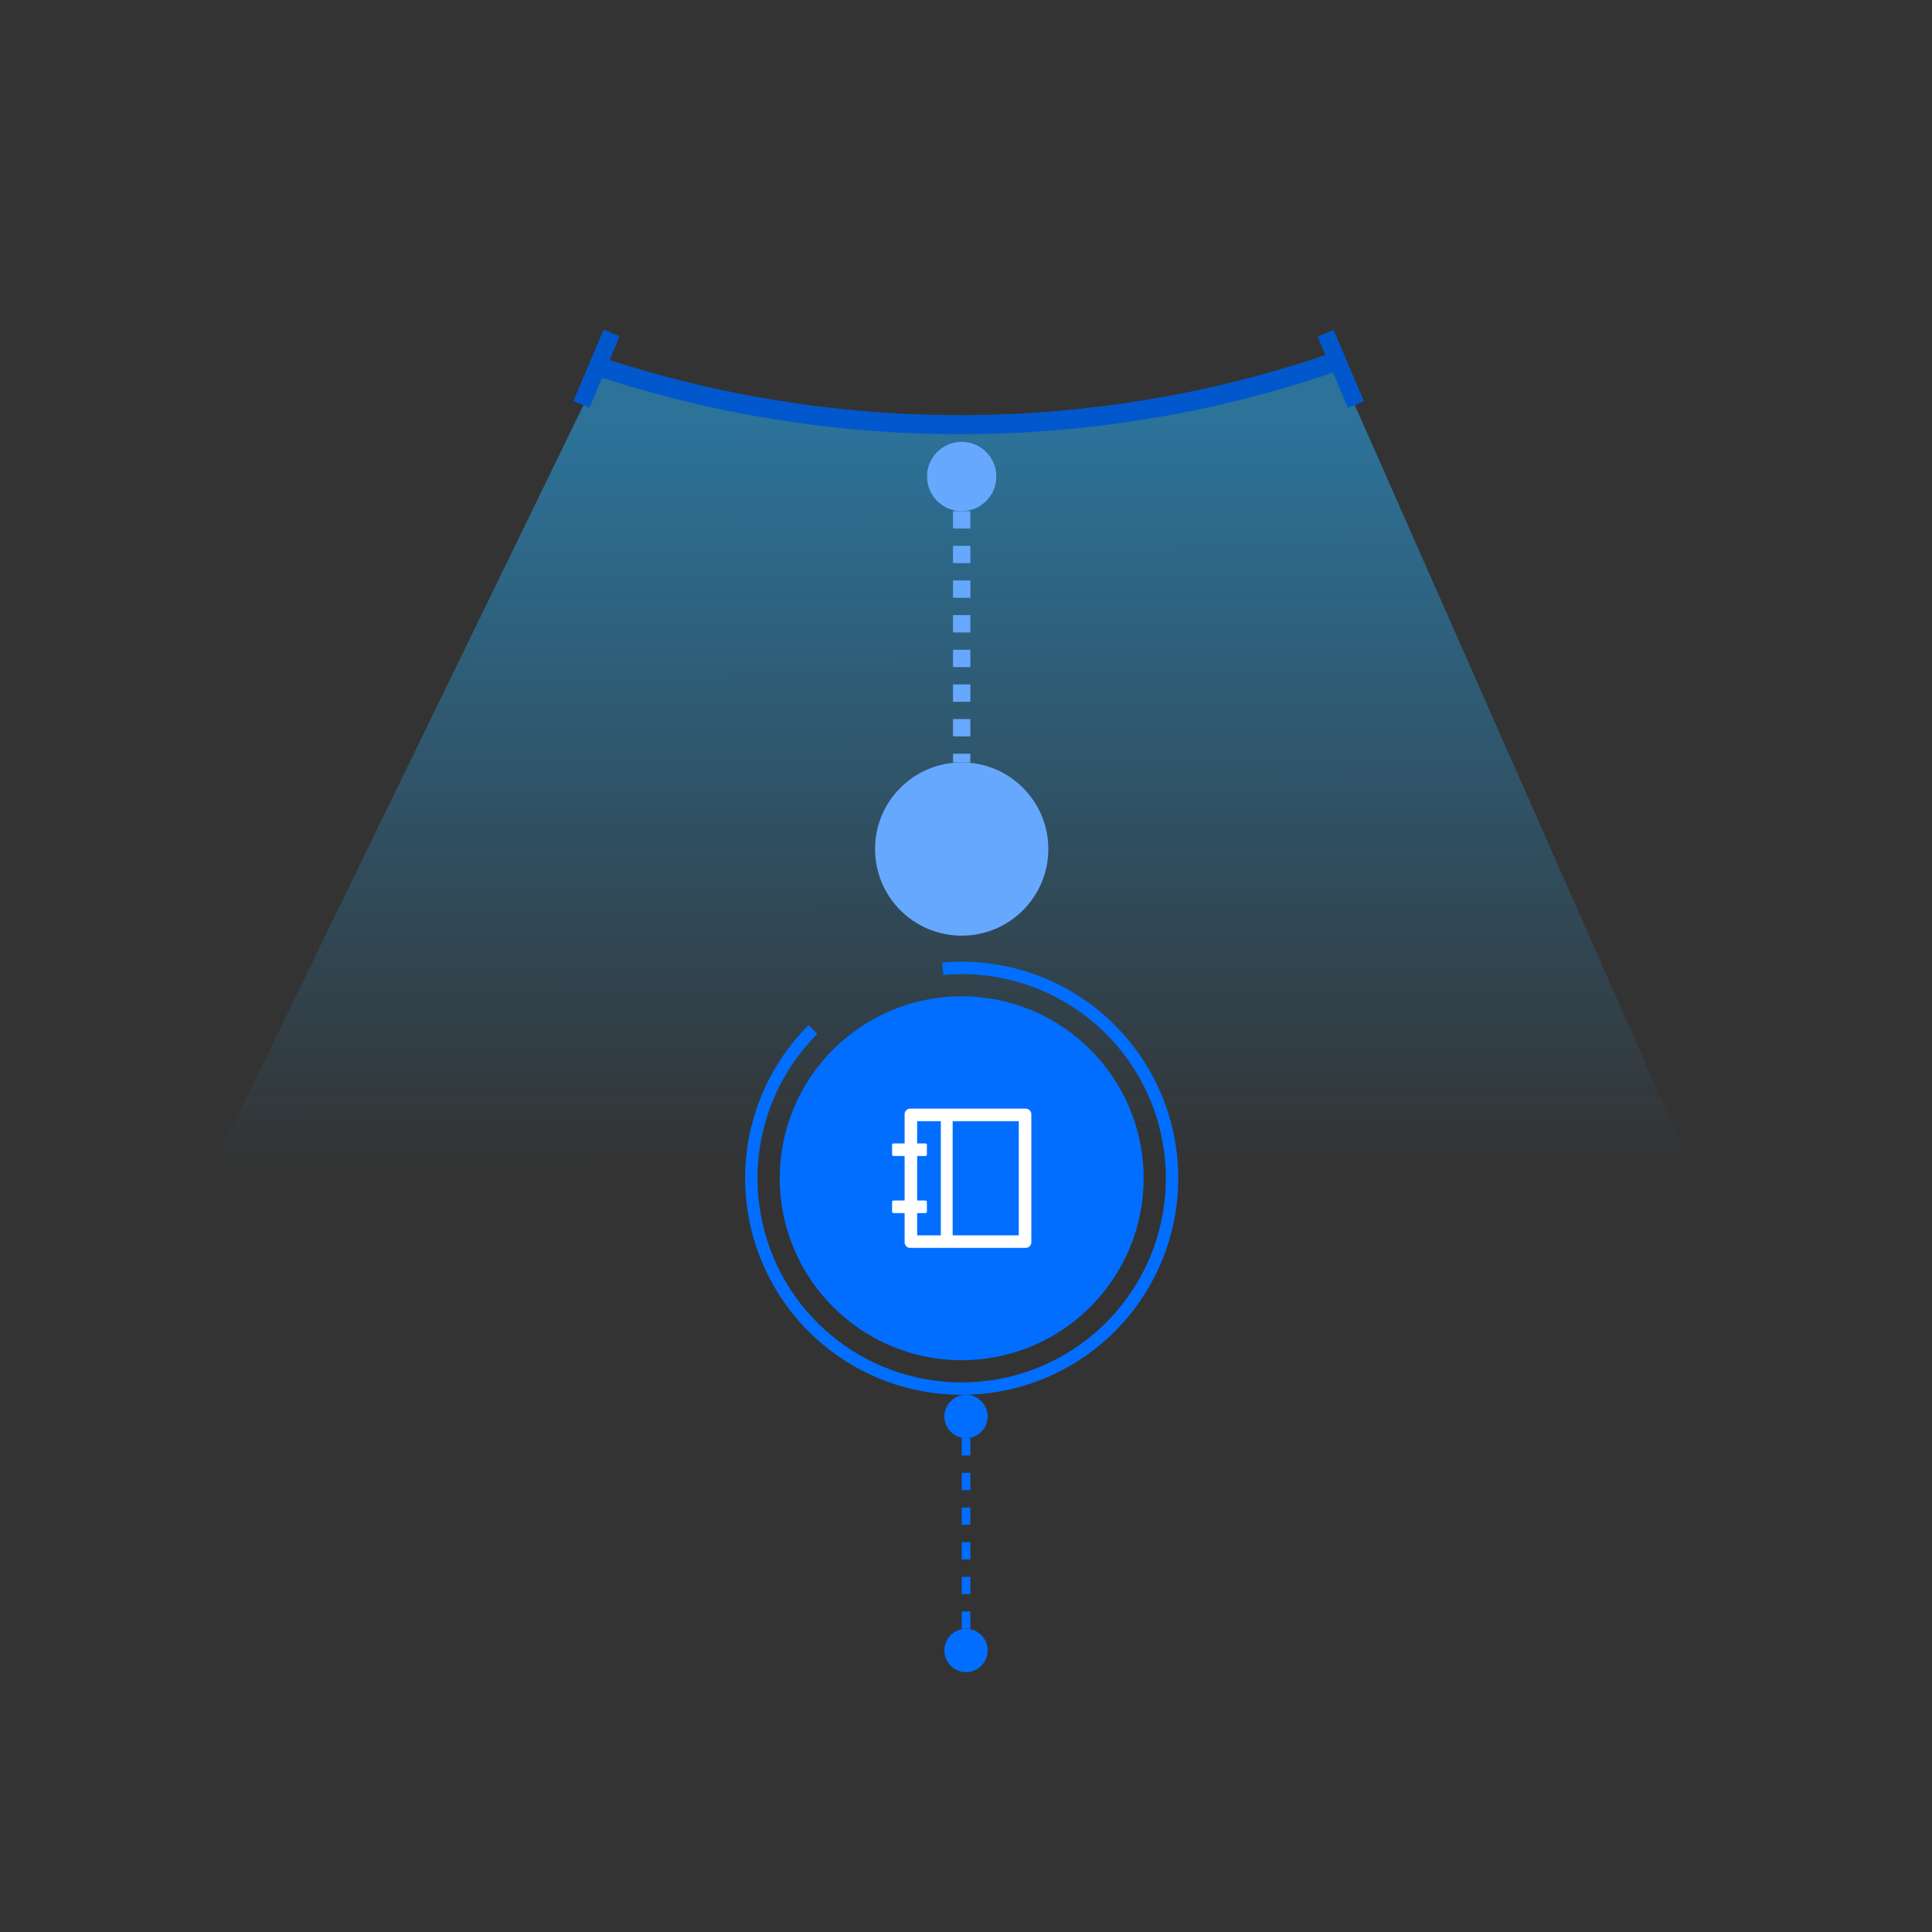 <svg width="223" height="223" viewBox="0 0 223 223" fill="none" xmlns="http://www.w3.org/2000/svg">
<rect x="0" y="0" width="223" height="223" fill="#333333" stroke="none"/>
<path d="M69.227 42.902L23.877 136.096C79.208 157.745 140.622 157.987 196.122 136.774L154.397 42.27C126.824 51.695 96.937 51.917 69.227 42.902V42.902Z" fill="url(#paint0_linear_651_17554)"/>
<path fill-rule="evenodd" clip-rule="evenodd" d="M66.187 46.28L69.674 38.044L71.516 38.823L70.357 41.562C97.246 50.231 126.217 50.032 152.992 40.985L152.086 38.857L153.926 38.073L157.43 46.303L155.59 47.086L153.856 43.012C126.527 52.285 96.94 52.485 69.497 43.593L68.029 47.06L66.187 46.28Z" fill="#0158CC"/>
<circle cx="111.002" cy="55" r="4" fill="#67A8FF"/>
<circle cx="111.002" cy="98" r="10" fill="#67A8FF"/>
<line x1="111.002" y1="59" x2="111.002" y2="88" stroke="#67A8FF" stroke-width="2" stroke-dasharray="2 2"/>
<circle cx="111.502" cy="190.5" r="2.5" fill="#016EFF"/>
<circle cx="111.502" cy="163.5" r="2.5" fill="#016EFF"/>
<line x1="111.502" y1="166" x2="111.502" y2="188" stroke="#016EFF" stroke-dasharray="2 2"/>
<circle cx="111.002" cy="136" r="21" fill="#016EFF"/>
<path d="M93.324 118.322C89.166 122.481 86.606 127.972 86.096 133.831C85.586 139.689 87.157 145.54 90.534 150.355C93.911 155.17 98.877 158.64 104.56 160.155C110.242 161.671 116.277 161.135 121.603 158.641C126.929 156.147 131.205 151.856 133.68 146.521C136.155 141.186 136.67 135.15 135.135 129.473C133.6 123.796 130.112 118.842 125.286 115.482C120.459 112.122 114.602 110.571 108.746 111.102L108.875 112.529C114.396 112.029 119.917 113.491 124.467 116.658C129.017 119.826 132.304 124.496 133.751 129.847C135.199 135.199 134.713 140.889 132.38 145.918C130.047 150.947 126.016 154.992 120.995 157.343C115.974 159.694 110.286 160.199 104.929 158.771C99.573 157.342 94.891 154.071 91.708 149.532C88.524 144.993 87.043 139.478 87.524 133.955C88.005 128.432 90.418 123.256 94.338 119.336L93.324 118.322Z" fill="#016EFF"/>
<g clip-path="url(#clip0_651_17554)">
<path d="M104.415 128.607L104.415 131.982L103.129 131.982C103.041 131.982 102.969 132.054 102.969 132.143L102.969 133.268C102.969 133.356 103.041 133.429 103.129 133.429L104.415 133.429L104.415 138.571L103.129 138.571C103.041 138.571 102.969 138.644 102.969 138.732L102.969 139.857C102.969 139.945 103.041 140.018 103.129 140.018L104.415 140.018L104.415 143.393C104.415 143.748 104.702 144.036 105.058 144.036L118.397 144.036C118.753 144.036 119.04 143.748 119.04 143.393L119.04 128.607C119.04 128.251 118.753 127.964 118.397 127.964L105.058 127.964C104.702 127.964 104.415 128.251 104.415 128.607ZM117.594 129.411L117.594 142.589L109.96 142.589L109.96 129.411L117.594 129.411ZM108.594 142.589L105.862 142.589L105.862 140.018L106.826 140.018C106.914 140.018 106.987 139.945 106.987 139.857L106.987 138.732C106.987 138.644 106.914 138.571 106.826 138.571L105.862 138.571L105.862 133.429L106.826 133.429C106.914 133.429 106.987 133.356 106.987 133.268L106.987 132.143C106.987 132.054 106.914 131.982 106.826 131.982L105.862 131.982L105.862 129.411L108.594 129.411L108.594 142.589Z" fill="white"/>
</g>
<defs>
<linearGradient id="paint0_linear_651_17554" x1="110.937" y1="49.001" x2="111.025" y2="135.001" gradientUnits="userSpaceOnUse">
<stop stop-color="#25B1FF" stop-opacity="0.5"/>
<stop offset="1" stop-color="#25B1FF" stop-opacity="0"/>
</linearGradient>
<clipPath id="clip0_651_17554">
<rect width="18" height="18" fill="white" transform="translate(102.002 145) rotate(-90)"/>
</clipPath>
</defs>
</svg>
